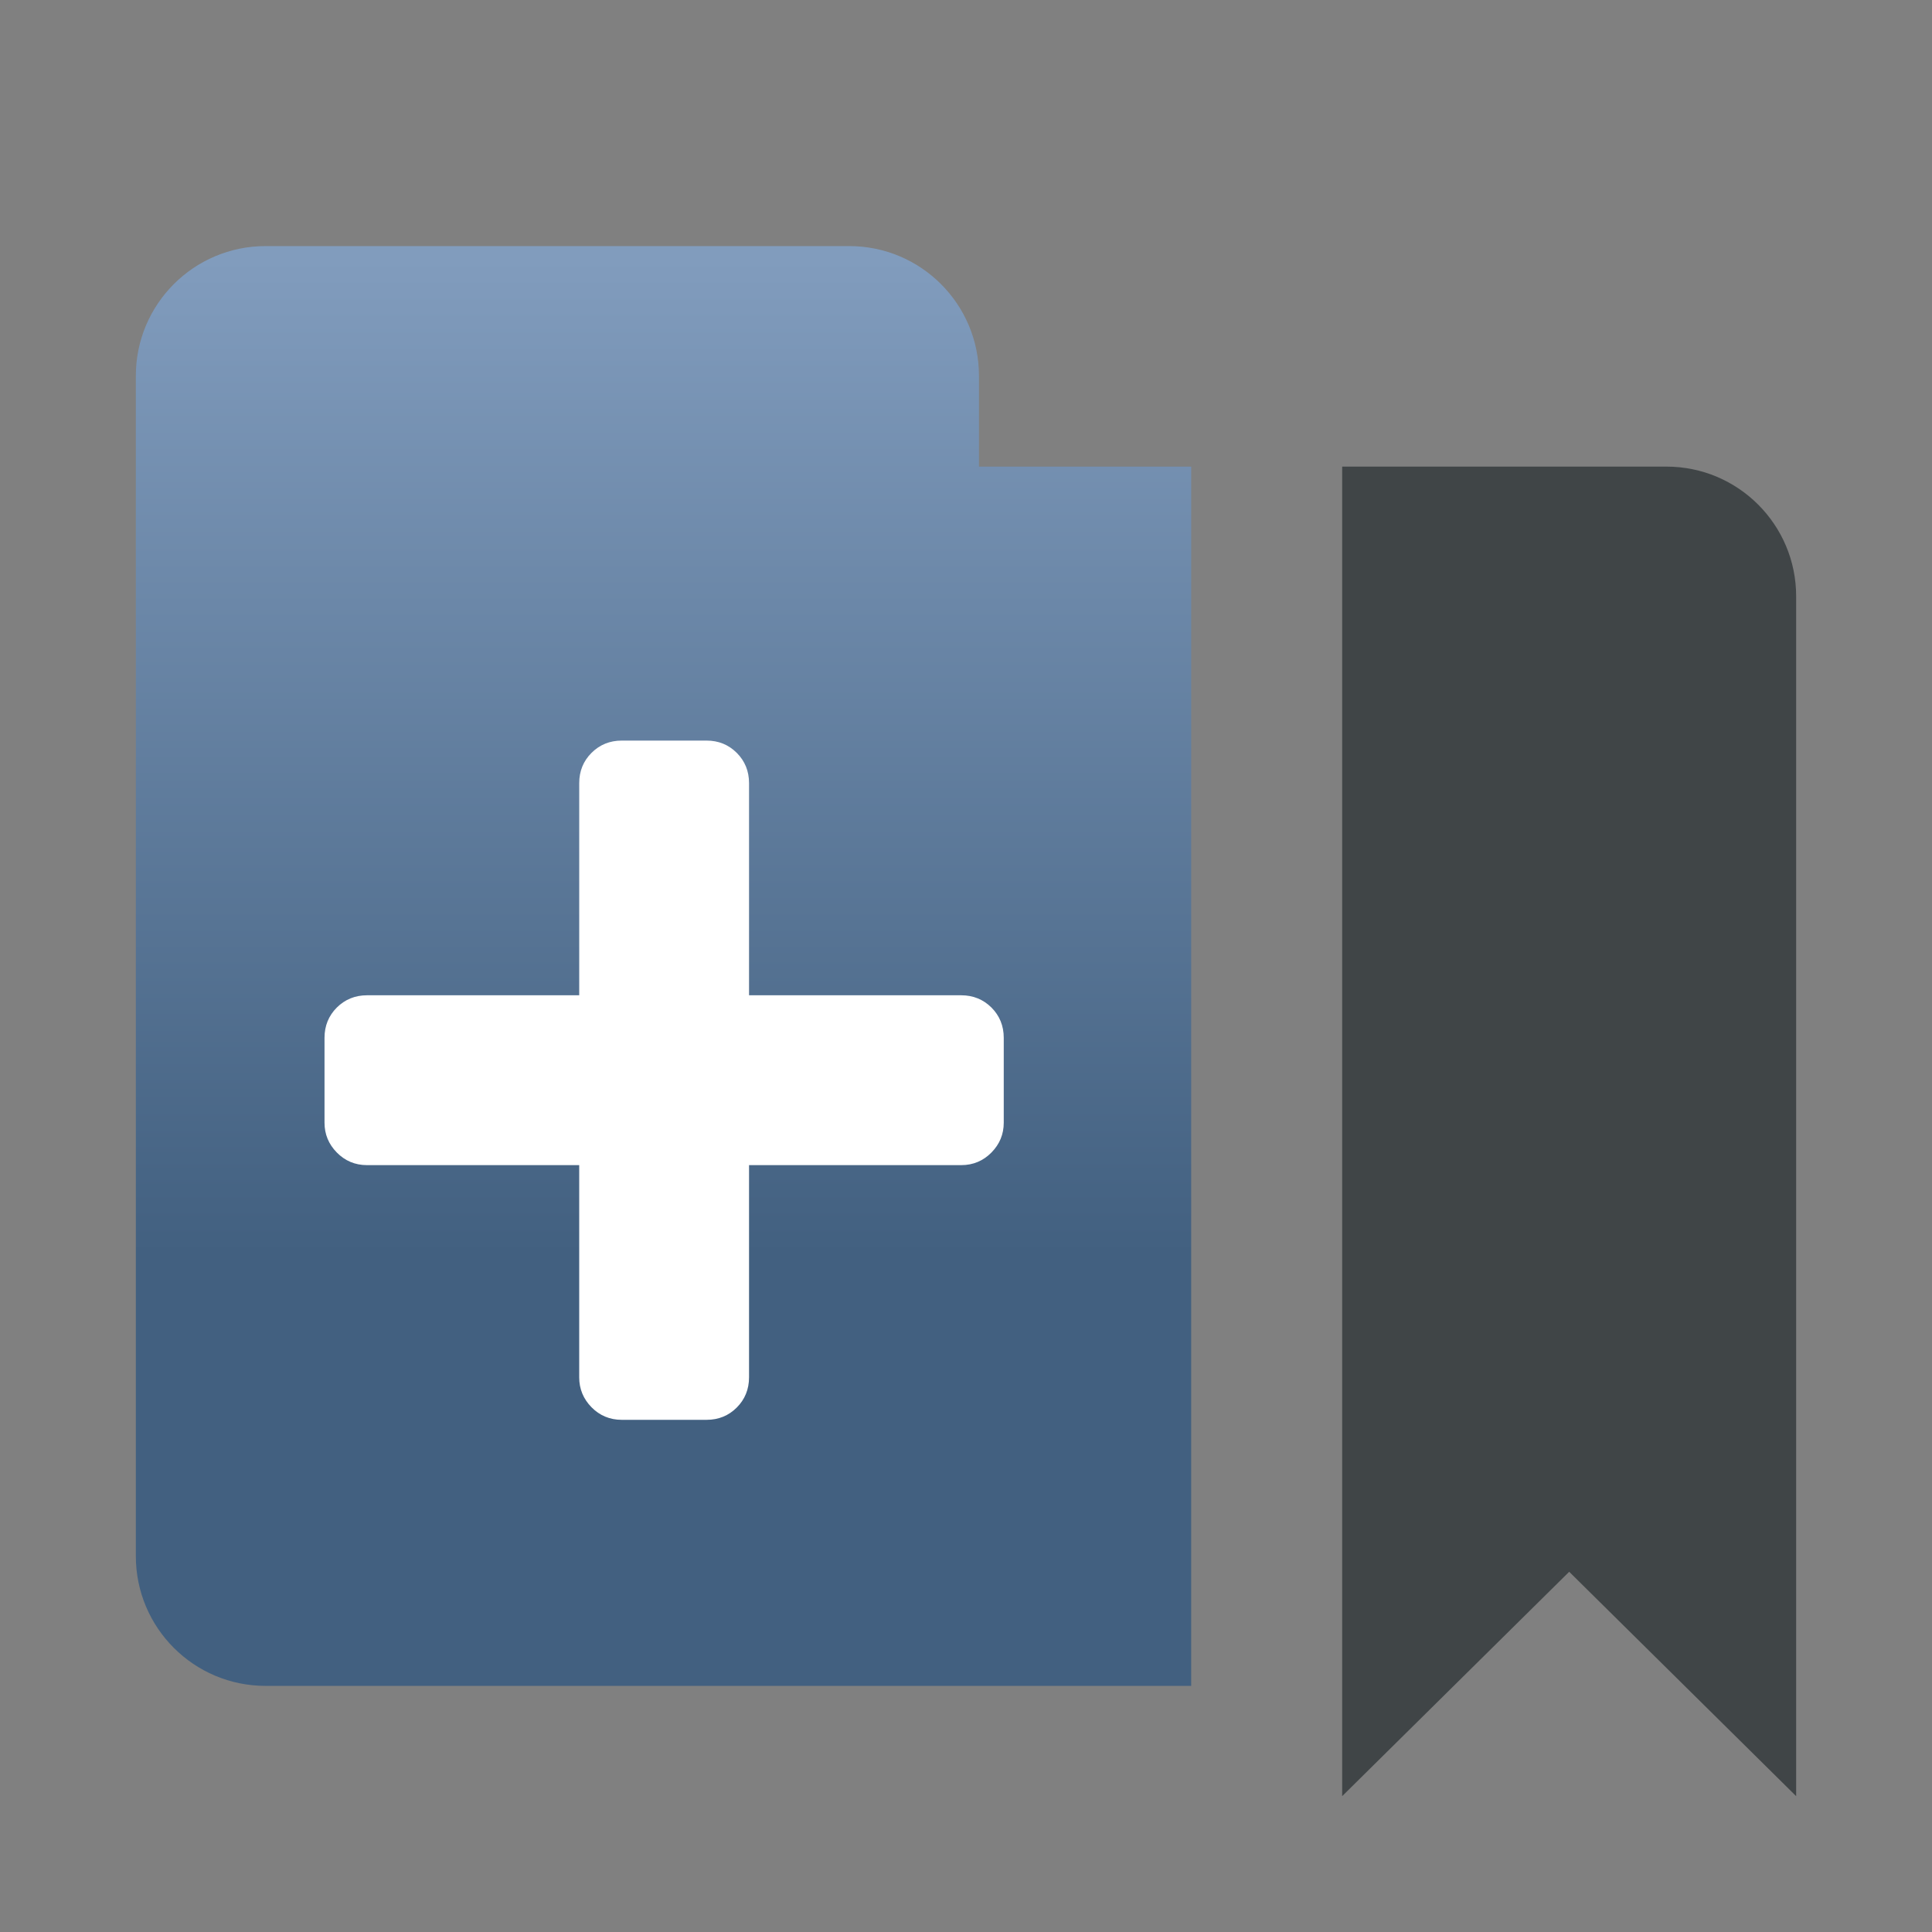 <?xml version="1.0" encoding="utf-8"?>
<!-- Generator: Adobe Illustrator 16.0.3, SVG Export Plug-In . SVG Version: 6.00 Build 0)  -->
<!DOCTYPE svg PUBLIC "-//W3C//DTD SVG 1.1//EN" "http://www.w3.org/Graphics/SVG/1.1/DTD/svg11.dtd">
<svg version="1.1" xmlns="http://www.w3.org/2000/svg" xmlns:xlink="http://www.w3.org/1999/xlink" x="0px" y="0px" width="128px"
	 height="128px" viewBox="0 0 128 128" enable-background="new 0 0 128 128" xml:space="preserve">
<rect x="0" y="0" width="128" height="128" fill="#808080" stroke="none"/>
<g id="Ebene_2">
</g>
<g id="Ebene_1" display="none">
	<path display="inline" fill="#00325A" d="M92.679,87.327c-7.366-10.271-12.264-8.001-16.785-10.088
		c-4.522-2.087-3.479-9.045-3.479-9.045L64,66.9l-8.414,1.294c0,0,1.043,6.958-3.479,9.045s-9.419-0.184-16.786,10.088
		c-5.739,8.002-4.174,31.657-4.174,31.657h27.699h10.308h27.699C96.854,118.984,98.418,95.329,92.679,87.327z"/>
	<path display="inline" fill="#00325A" d="M64,75.122c-22.125,0-33.547-52.514,0-52.514C97.547,22.608,86.125,75.122,64,75.122z"/>
	<path display="inline" fill="#00325A" d="M52.502,49.407c1.09,4.508-3.872,9.576-5.982,10.087c-2.111,0.51-4.707-2.73-5.797-7.238
		c-1.09-4.507-0.262-8.576,1.849-9.086C44.682,42.658,51.412,44.899,52.502,49.407z"/>
	<path display="inline" fill="#00325A" d="M75.479,49.407c-1.09,4.508,3.871,9.576,5.982,10.087c2.111,0.51,4.707-2.73,5.797-7.238
		c1.09-4.507,0.262-8.576-1.85-9.086C83.3,42.658,76.569,44.899,75.479,49.407z"/>
	<path display="inline" fill="#00325A" d="M223.679,89.327c-7.366-10.271-13.264-9.001-17.785-11.088
		c-2.108-0.974-3-4.004-3.359-5.896c4.097-2.794,7.432-7.449,9.633-12.821c1.954-0.247,5.354-15.843,3.242-16.354
		c-0.109-0.026-0.239-0.041-0.372-0.053C214.43,32.16,205.291,22.608,194,22.608s-20.43,9.551-21.037,20.505
		c-0.141,0.012-0.275,0.028-0.391,0.056c-2.111,0.51,1.303,16.125,3.262,16.355c2.201,5.373,5.535,10.027,9.632,12.82
		c-0.358,1.893-1.25,4.923-3.358,5.896c-4.521,2.087-10.42,0.816-17.786,11.088c-5.739,8.002-6.175,30.657-6.175,30.657h71.707
		C229.854,119.984,229.418,97.329,223.679,89.327z"/>
	<g display="inline">
		<path fill="#00325A" d="M194.001,22.606c-19.357-1.105-24.721,13.453-23.131,23.04c1.535,9.259,2.372,18.077-1.027,20.854
			c2.94,1.36,5.03-0.705,6.514-1.619c-0.487,5.913-7.833,8.132-7.833,8.132c3.67,3.332,15.468,2.379,17.829-1.508
			C188.714,67.617,194.001,22.606,194.001,22.606z"/>
		<path fill="#00325A" d="M194.046,22.606c19.357-1.105,24.721,13.453,23.131,23.04c-1.535,9.259-2.372,18.077,1.027,20.854
			c-2.94,1.36-5.03-0.705-6.514-1.619c0.487,5.913,7.833,8.132,7.833,8.132c-3.67,3.332-15.468,2.379-17.829-1.508
			C199.333,67.617,194.046,22.606,194.046,22.606z"/>
	</g>
	<g display="inline">
		<path fill="#9BA096" d="M252.393,75.464c3.485,3.055,13.354,3.584,16.631,0.549c0,0-7.203-2.219-7.68-8.132
			c1.453,0.914,3.504,2.979,6.387,1.619c-3.333-2.777-2.513-11.595-1.008-20.854c1.559-9.587-3.699-24.145-22.677-23.04
			c0,0,0,0.003,0.004,0.004c-0.019,0-0.033-0.002-0.049-0.002v-0.001c-18.978-1.105-24.235,13.453-22.677,23.04
			c1.505,9.259,2.325,18.077-1.005,20.854c2.877,1.36,4.928-0.705,6.384-1.619c-0.479,5.913-7.68,8.132-7.68,8.132
			c3.26,3.02,13.042,2.511,16.575-0.501C237.535,73.314,249.756,72.992,252.393,75.464z"/>
		<path fill="#9BA096" d="M271.425,91.327c-4.226-10.086-11.844-8.419-14.786-9.088s-3.945-7.829-4.323-9.728
			c0,0-5.485-8.329-8.403-9.445v-0.037c-0.013,0.004-0.026,0.014-0.039,0.019c-0.013-0.004-0.026-0.014-0.039-0.019v0.037
			c-2.918,1.117-8.403,9.445-8.403,9.445c-0.378,1.898-1.381,9.059-4.323,9.728s-10.561-0.998-14.786,9.088
			c-3.848,9.184-4.175,28.657-4.175,28.657h31.688h0.078H275.6C275.6,119.984,275.272,100.511,271.425,91.327z"/>
	</g>
	<path display="inline" fill="#9BA096" d="M-20.085,90.063c-4.709-11.239-13.198-9.381-16.478-10.127
		c-2.138-0.487-3.353-4.041-4.06-7.048c4.347,2.946,14.401,3.314,17.862,0.108c0,0-8.027-4.746-8.559-11.337
		c1.62,1.02,3.905,3.32,7.118,1.806c-3.715-3.096-3.938-10.648-2.261-20.967c1.736-10.684-2.985-26.908-24.135-25.675
		c0,0,0,0.003,0.004,0.004c-0.02,0-0.037-0.003-0.054-0.003v-0.001c-21.148-1.232-25.872,14.991-24.134,25.675
		c1.678,10.319,1.454,17.871-2.257,20.967c3.207,1.515,5.492-0.786,7.114-1.806c-0.534,6.591-8.559,11.337-8.559,11.337
		c3.362,3.114,12.936,2.855,17.467,0.141c-0.714,2.95-1.922,6.326-4,6.799c-3.279,0.746-11.769-1.112-16.479,10.127
		C-85.781,100.299-86.146,122-86.146,122h35.313h0.086h35.314C-15.432,122-15.796,100.299-20.085,90.063z"/>
</g>
<g id="Ebene_1_Kopie">
</g>
<g id="Ebene_4" display="none">
	<linearGradient id="SVGID_1_" gradientUnits="userSpaceOnUse" x1="64.001" y1="111.463" x2="64.001" y2="17.118">
		<stop  offset="0.3" style="stop-color:#426080"/>
		<stop  offset="1" style="stop-color:#819CBD"/>
	</linearGradient>
	<path display="inline" fill="url(#SVGID_1_)" d="M110.406,30.914H64.859v-6.016c0-4.746-3.847-8.594-8.594-8.594H17.594
		C12.848,16.305,9,20.152,9,24.898v14.609v5.156v0.859v42.969v14.609c0,4.746,3.848,8.594,8.594,8.594h92.813
		c4.747,0,8.594-3.848,8.594-8.594V45.523v-0.859v-5.156C119,34.762,115.153,30.914,110.406,30.914z"/>
	<g display="inline">
		<path fill="#FFFFFF" d="M39.099,92.103L22.18,75.07c-0.479-0.478-0.718-1.058-0.718-1.737s0.239-1.246,0.718-1.699l3.398-3.475
			c0.478-0.478,1.051-0.718,1.719-0.718c0.667,0,1.24,0.24,1.718,0.718l6.949,6.987V56.603c0-0.654,0.232-1.221,0.699-1.699
			c0.465-0.478,1.039-0.718,1.718-0.718h4.796c0.68,0,1.252,0.24,1.718,0.718c0.465,0.479,0.699,1.045,0.699,1.699v18.581
			l6.986-7.024c0.478-0.478,1.051-0.718,1.718-0.718s1.24,0.24,1.719,0.718l3.398,3.475c0.478,0.453,0.718,1.02,0.718,1.699
			s-0.24,1.26-0.718,1.737L42.497,92.103c-0.453,0.479-1.02,0.718-1.699,0.718S39.552,92.581,39.099,92.103z"/>
		<path fill="#FFFFFF" d="M88.904,54.904l16.918,17.07c0.479,0.479,0.719,1.052,0.719,1.719s-0.24,1.24-0.719,1.718l-3.398,3.437
			c-0.479,0.479-1.051,0.718-1.719,0.718c-0.666,0-1.24-0.239-1.717-0.718l-6.949-6.986v18.543c0,0.68-0.234,1.253-0.699,1.719
			c-0.467,0.466-1.039,0.698-1.719,0.698h-4.795c-0.68,0-1.254-0.232-1.719-0.698c-0.467-0.466-0.699-1.039-0.699-1.719V71.822
			l-6.986,7.024c-0.479,0.479-1.051,0.718-1.719,0.718s-1.24-0.239-1.719-0.718l-3.398-3.437c-0.479-0.478-0.717-1.051-0.717-1.718
			s0.238-1.24,0.717-1.719l16.92-17.07c0.453-0.478,1.02-0.718,1.699-0.718S88.451,54.426,88.904,54.904z"/>
	</g>
</g>
<g id="Ebene_4_Kopie">
	<linearGradient id="SVGID_2_" gradientUnits="userSpaceOnUse" x1="43.96" y1="111.463" x2="43.96" y2="17.118">
		<stop  offset="0.3" style="stop-color:#426080"/>
		<stop  offset="1" style="stop-color:#819CBD"/>
	</linearGradient>
	<path fill="url(#SVGID_2_)" d="M78.92,30.914H64.859v-6.016c0-4.746-3.847-8.594-8.594-8.594H17.594
		C12.848,16.305,9,20.152,9,24.898v14.609v5.156v0.859v42.969v14.609c0,4.746,3.848,8.594,8.594,8.594H78.92V30.914z"/>
	<path fill="#404547" d="M110.406,30.914H88.922v80.781V119l7.391-7.305l7.65-7.561l7.565,7.479L119,119v-15.898V45.523v-0.859
		v-5.156C119,34.762,115.153,30.914,110.406,30.914z"/>
	<g>
		<g>
			<path fill="#FFFFFF" d="M63.688,77.193H49.626v14.061c0,0.787-0.275,1.461-0.814,2s-1.207,0.813-1.997,0.813H41.19
				c-0.791,0-1.461-0.285-2.001-0.833c-0.54-0.551-0.815-1.212-0.815-1.979V77.193H24.314c-0.791,0-1.462-0.287-2.001-0.838
				c-0.539-0.549-0.813-1.207-0.813-1.975v-5.624c0-0.791,0.274-1.46,0.813-2.002c0.539-0.536,1.21-0.814,2.001-0.814h14.061v-14.06
				c0-0.791,0.275-1.462,0.815-2.001c0.54-0.538,1.21-0.813,2.001-0.813h5.624c0.79,0,1.458,0.274,1.997,0.813
				c0.539,0.539,0.814,1.21,0.814,2.001v14.06h14.062c0.787,0,1.461,0.278,2,0.814c0.539,0.542,0.813,1.211,0.813,2.002v5.624
				c0,0.768-0.273,1.426-0.813,1.975C65.148,76.906,64.475,77.193,63.688,77.193z"/>
		</g>
	</g>
</g>
</svg>
